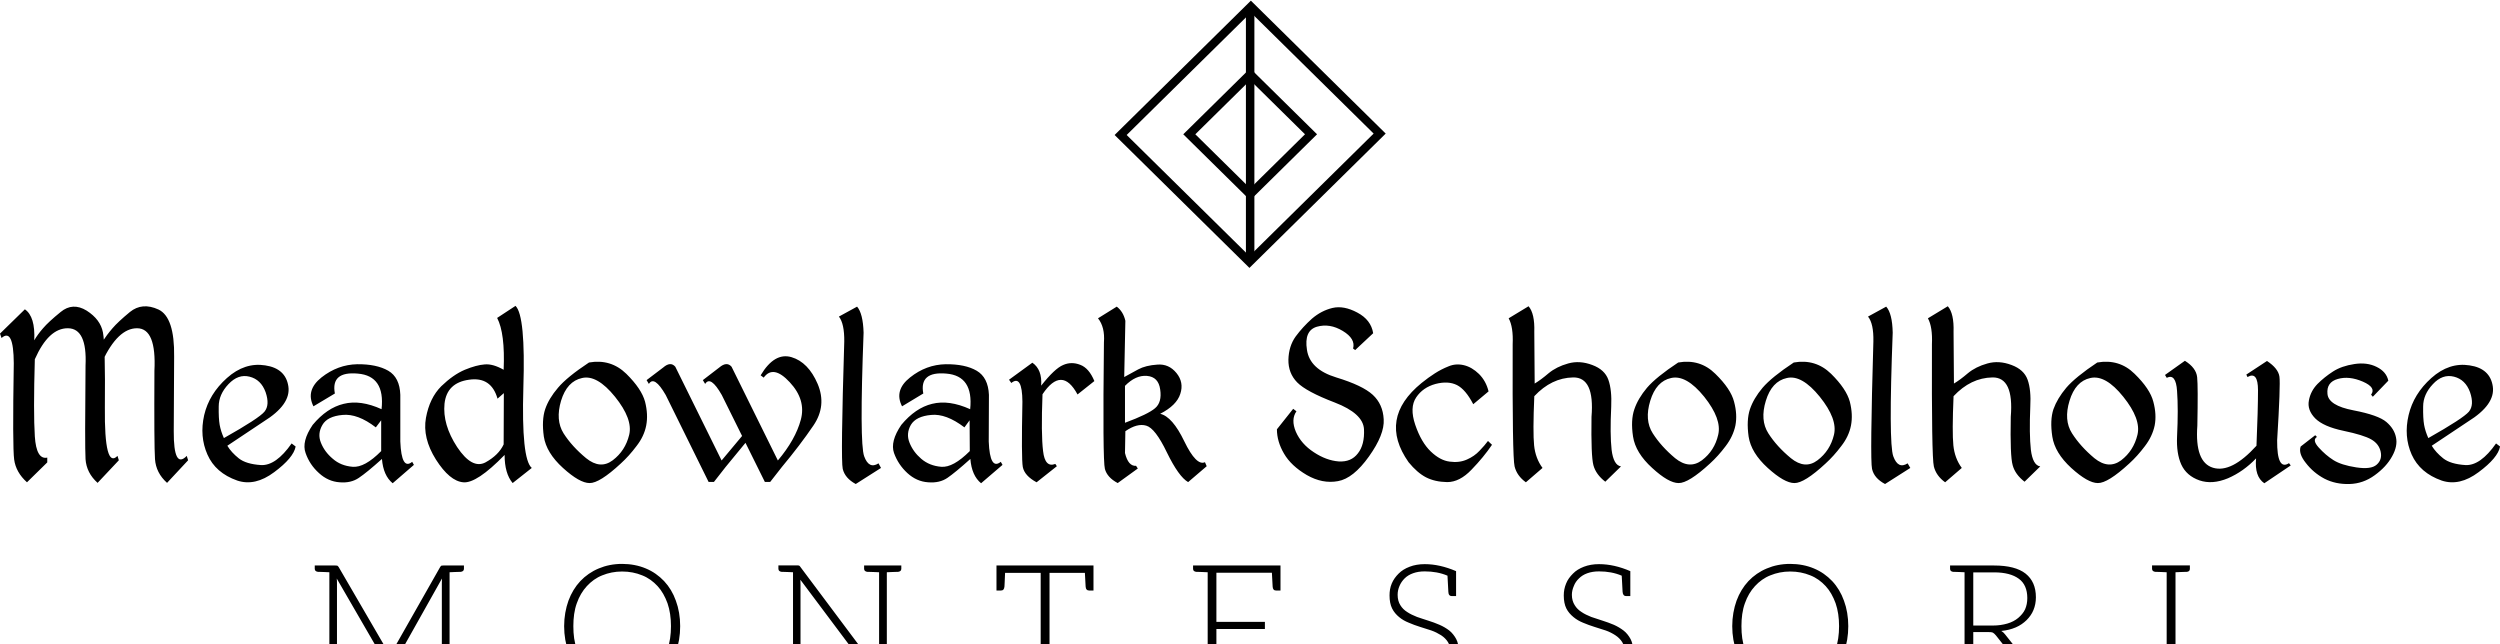 <svg data-v-423bf9ae="" xmlns="http://www.w3.org/2000/svg" viewBox="0 0 841.885 217" class="iconAboveSlogan"><!----><!----><!----><g data-v-423bf9ae="" id="69a8a31c-1c45-4c55-8fcd-fdbc21e4a17a" fill="black" transform="matrix(6.444,0,0,6.444,-1.869,80.511)"><path d="M5.60 5.42L5.63 6.41L5.63 6.41Q6.45 4.65 7.46 4.66L7.46 4.66L7.46 4.66Q8.47 4.67 8.36 6.88L8.36 6.88L8.36 6.88Q8.34 10.78 8.39 11.50L8.39 11.50L8.39 11.50Q8.44 12.22 9.02 12.74L9.02 12.74L10.12 11.56L10.05 11.33L10.05 11.33Q9.36 12.04 9.37 10.04L9.37 10.04L9.39 6.15L9.39 6.15Q9.42 4.08 8.57 3.68L8.57 3.68L8.57 3.68Q7.72 3.29 7.08 3.81L7.08 3.81L7.08 3.81Q6.45 4.33 6.17 4.66L6.17 4.66L6.17 4.66Q5.89 4.98 5.60 5.42L5.60 5.42ZM1.59 3.67L0.29 4.94L0.37 5.17L0.37 5.17Q1.00 4.62 1.01 6.49L1.01 6.49L1.01 6.49Q0.94 10.86 1.03 11.52L1.03 11.52L1.03 11.52Q1.12 12.19 1.70 12.71L1.70 12.71L2.76 11.67L2.76 11.42L2.76 11.42Q2.19 11.54 2.11 10.31L2.11 10.31L2.11 10.31Q2.03 9.07 2.11 6.28L2.11 6.28L2.11 6.28Q2.83 4.65 3.84 4.66L3.84 4.66L3.84 4.66Q4.85 4.67 4.76 6.61L4.76 6.61L4.76 6.61Q4.72 10.78 4.76 11.50L4.76 11.50L4.76 11.50Q4.81 12.22 5.39 12.74L5.39 12.74L6.50 11.56L6.43 11.33L6.43 11.33Q5.74 12.04 5.77 8.80L5.77 8.80L5.77 8.80Q5.80 5.56 5.67 4.88L5.67 4.88L5.67 4.88Q5.54 4.20 4.82 3.74L4.82 3.74L4.82 3.74Q4.09 3.29 3.46 3.81L3.46 3.81L3.46 3.81Q2.82 4.33 2.54 4.66L2.54 4.66L2.54 4.66Q2.26 4.98 2.08 5.29L2.08 5.29L2.08 5.29Q2.14 4.05 1.59 3.67L1.59 3.67ZM14.15 6.60L14.15 6.60L14.15 6.60Q13.08 6.43 12.15 7.26L12.15 7.26L12.15 7.26Q11.22 8.09 10.96 9.20L10.96 9.20L10.96 9.20Q10.71 10.31 11.13 11.26L11.13 11.26L11.13 11.26Q11.55 12.22 12.69 12.62L12.69 12.62L12.69 12.62Q13.62 12.93 14.62 12.18L14.62 12.18L14.62 12.18Q15.63 11.43 15.74 10.84L15.74 10.84L15.53 10.68L15.53 10.68Q14.71 11.85 13.93 11.81L13.93 11.81L13.93 11.81Q13.15 11.76 12.77 11.46L12.77 11.46L12.77 11.46Q12.38 11.15 12.17 10.80L12.17 10.80L14.06 9.54L14.06 9.54Q15.50 8.65 15.36 7.70L15.36 7.70L15.36 7.70Q15.22 6.76 14.15 6.60ZM11.72 8.75L11.72 8.75L11.72 8.75Q11.72 8.12 12.23 7.58L12.23 7.58L12.23 7.58Q12.74 7.04 13.33 7.19L13.33 7.19L13.33 7.19Q13.93 7.34 14.17 8.00L14.17 8.00L14.17 8.00Q14.40 8.67 14.11 9.02L14.11 9.02L14.11 9.02Q13.82 9.37 11.99 10.40L11.99 10.40L11.99 10.40Q11.83 10.04 11.77 9.71L11.77 9.71L11.77 9.71Q11.71 9.37 11.72 8.75ZM18.96 6.54L18.96 6.54L18.96 6.54Q17.94 6.56 17.09 7.23L17.09 7.23L17.09 7.23Q16.25 7.90 16.67 8.74L16.67 8.74L17.79 8.07L17.79 8.07Q17.57 6.90 18.99 7.03L18.99 7.03L18.99 7.03Q20.42 7.15 20.23 8.89L20.23 8.89L20.23 8.89Q19.13 8.39 18.25 8.61L18.25 8.61L18.25 8.61Q17.37 8.82 16.63 9.71L16.63 9.71L16.63 9.71Q16.04 10.58 16.26 11.18L16.26 11.18L16.26 11.18Q16.47 11.79 16.96 12.23L16.96 12.23L16.96 12.23Q17.44 12.67 18.04 12.71L18.04 12.71L18.04 12.71Q18.63 12.76 19.04 12.48L19.04 12.48L19.04 12.48Q19.46 12.20 20.25 11.49L20.25 11.49L20.25 11.49Q20.32 12.36 20.81 12.76L20.81 12.76L21.92 11.80L21.83 11.64L21.83 11.64Q21.27 12.10 21.21 10.58L21.21 10.58L21.21 8.14L21.21 8.14Q21.18 7.23 20.58 6.88L20.58 6.88L20.58 6.88Q19.97 6.53 18.96 6.54ZM19.93 9.84L19.93 9.84L20.21 9.47L20.21 11.08L20.21 11.08Q19.35 11.95 18.72 11.90L18.72 11.90L18.72 11.90Q18.10 11.85 17.68 11.48L17.68 11.48L17.68 11.48Q17.25 11.12 17.06 10.64L17.06 10.64L17.06 10.64Q16.87 10.17 17.14 9.71L17.14 9.71L17.14 9.71Q17.40 9.26 18.19 9.19L18.19 9.19L18.19 9.19Q18.98 9.11 19.93 9.84ZM27.23 3.49L27.23 3.49L26.27 4.12L26.27 4.12Q26.69 4.92 26.61 6.83L26.61 6.83L26.61 6.83Q26.05 6.51 25.62 6.55L25.62 6.55L25.62 6.55Q25.19 6.58 24.58 6.83L24.58 6.83L24.58 6.83Q23.97 7.09 23.35 7.69L23.35 7.69L23.35 7.69Q22.74 8.30 22.55 9.34L22.55 9.34L22.55 9.34Q22.36 10.39 23.07 11.52L23.07 11.52L23.07 11.52Q23.79 12.65 24.50 12.71L24.50 12.71L24.50 12.71Q25.20 12.78 26.66 11.28L26.66 11.28L26.66 11.28Q26.66 12.25 27.08 12.75L27.08 12.75L28.08 11.96L28.08 11.96Q27.53 11.50 27.64 7.76L27.64 7.76L27.64 7.76Q27.76 4.01 27.23 3.49ZM24.80 7.35L24.80 7.35L24.80 7.35Q25.96 7.18 26.29 8.34L26.29 8.34L26.62 8.05L26.61 10.73L26.61 10.73Q26.35 11.29 25.66 11.67L25.66 11.67L25.66 11.67Q24.96 12.04 24.18 10.87L24.18 10.87L24.18 10.87Q23.41 9.69 23.52 8.60L23.52 8.60L23.52 8.60Q23.64 7.51 24.80 7.35ZM31.07 6.45L31.07 6.45Q29.92 7.21 29.45 7.77L29.45 7.77L29.45 7.77Q28.97 8.33 28.78 8.89L28.78 8.89L28.78 8.89Q28.59 9.46 28.71 10.32L28.71 10.32L28.71 10.32Q28.84 11.17 29.71 11.96L29.71 11.96L29.71 11.96Q30.58 12.75 31.10 12.75L31.10 12.75L31.10 12.75Q31.62 12.76 32.73 11.73L32.73 11.73L32.73 11.73Q33.16 11.34 33.55 10.82L33.55 10.82L33.55 10.82Q33.95 10.31 34.06 9.74L34.06 9.74L34.06 9.74Q34.17 9.17 34.00 8.50L34.00 8.50L34.00 8.50Q33.82 7.83 33.02 7.04L33.02 7.04L33.02 7.04Q32.21 6.25 31.07 6.45L31.07 6.45ZM30.71 7.26L30.71 7.26L30.71 7.26Q31.49 7.08 32.43 8.24L32.43 8.24L32.43 8.24Q33.37 9.41 33.17 10.23L33.17 10.23L33.17 10.23Q32.97 11.06 32.31 11.56L32.31 11.56L32.31 11.56Q31.66 12.05 30.92 11.45L30.92 11.45L30.92 11.45Q30.18 10.84 29.74 10.15L29.74 10.15L29.74 10.15Q29.31 9.46 29.61 8.45L29.61 8.45L29.61 8.45Q29.92 7.43 30.71 7.26ZM39.41 10.45L39.17 10.17L38.00 11.57L35.58 6.67L35.58 6.67Q35.33 6.38 34.95 6.71L34.95 6.71L34.08 7.37L34.20 7.57L34.20 7.57Q34.48 7.11 35.08 8.15L35.08 8.15L37.32 12.69L37.60 12.69L38.21 11.91L39.41 10.45ZM40.04 7.12L40.04 7.12L40.20 7.24L40.20 7.24Q40.70 6.55 41.56 7.48L41.56 7.48L41.56 7.48Q42.42 8.40 42.14 9.44L42.14 9.44L42.14 9.44Q41.86 10.48 40.94 11.57L40.94 11.57L38.52 6.67L38.52 6.67Q38.27 6.38 37.88 6.71L37.88 6.71L37.02 7.37L37.14 7.57L37.14 7.57Q37.42 7.11 38.01 8.15L38.01 8.15L40.26 12.69L40.54 12.69L41.15 11.91L41.15 11.91Q42.10 10.77 42.80 9.74L42.80 9.74L42.80 9.74Q43.50 8.71 43.02 7.57L43.02 7.57L43.02 7.57Q42.53 6.43 41.65 6.17L41.65 6.17L41.65 6.17Q40.76 5.91 40.04 7.12ZM45.08 3.53L44.13 4.05L44.13 4.05Q44.42 4.42 44.41 5.35L44.41 5.35L44.41 5.35Q44.22 11.53 44.33 12.01L44.33 12.01L44.33 12.01Q44.45 12.50 45.01 12.80L45.01 12.80L46.33 11.96L46.20 11.72L46.20 11.72Q45.70 12.04 45.45 11.35L45.45 11.35L45.45 11.35Q45.20 10.66 45.42 4.89L45.42 4.89L45.42 4.89Q45.39 3.89 45.08 3.53L45.08 3.53ZM49.71 6.54L49.71 6.54L49.71 6.54Q48.69 6.56 47.85 7.23L47.85 7.23L47.85 7.23Q47.00 7.90 47.43 8.74L47.43 8.74L48.54 8.07L48.54 8.07Q48.32 6.90 49.75 7.03L49.75 7.03L49.75 7.03Q51.17 7.15 50.99 8.89L50.99 8.89L50.99 8.89Q49.88 8.39 49.00 8.61L49.00 8.61L49.00 8.61Q48.13 8.82 47.39 9.71L47.39 9.71L47.39 9.71Q46.80 10.58 47.01 11.18L47.01 11.18L47.01 11.18Q47.23 11.79 47.71 12.23L47.71 12.23L47.71 12.23Q48.19 12.67 48.79 12.71L48.79 12.71L48.79 12.71Q49.39 12.76 49.80 12.48L49.80 12.48L49.80 12.48Q50.21 12.20 51.00 11.49L51.00 11.49L51.00 11.49Q51.07 12.36 51.56 12.76L51.56 12.76L52.68 11.80L52.59 11.64L52.59 11.64Q52.02 12.10 51.96 10.58L51.96 10.58L51.97 8.14L51.97 8.14Q51.93 7.23 51.33 6.88L51.33 6.88L51.33 6.88Q50.73 6.53 49.71 6.54ZM50.69 9.84L50.69 9.84L50.96 9.47L50.97 11.08L50.97 11.08Q50.10 11.95 49.48 11.90L49.48 11.90L49.48 11.90Q48.86 11.85 48.43 11.48L48.43 11.48L48.43 11.48Q48.01 11.12 47.82 10.64L47.82 10.64L47.82 10.64Q47.63 10.17 47.89 9.71L47.89 9.71L47.89 9.71Q48.16 9.26 48.95 9.19L48.95 9.19L48.95 9.19Q49.73 9.11 50.69 9.84ZM54.24 6.46L53.02 7.35L53.14 7.52L53.14 7.52Q53.71 7.06 53.72 8.50L53.72 8.50L53.72 8.50Q53.66 11.46 53.74 11.91L53.74 11.91L53.74 11.91Q53.83 12.37 54.46 12.71L54.46 12.71L55.52 11.87L55.44 11.75L55.44 11.75Q54.90 11.96 54.80 11.08L54.80 11.08L54.80 11.08Q54.69 10.19 54.77 8.11L54.77 8.11L54.77 8.11Q55.78 6.60 56.60 8.12L56.60 8.12L57.48 7.42L57.48 7.42Q57.20 6.74 56.74 6.57L56.74 6.57L56.74 6.57Q56.28 6.39 55.85 6.58L55.85 6.58L55.85 6.58Q55.41 6.76 54.70 7.66L54.70 7.66L54.70 7.66Q54.76 6.82 54.24 6.46L54.24 6.46ZM58.65 3.53L57.67 4.14L57.67 4.14Q58.04 4.60 57.98 5.40L57.98 5.40L57.98 5.40Q57.91 11.56 58.03 12.01L58.03 12.01L58.03 12.01Q58.15 12.46 58.70 12.75L58.70 12.75L59.75 11.99L59.66 11.85L59.66 11.85Q59.25 11.88 59.08 11.18L59.08 11.18L59.10 10.04L59.10 10.04Q59.72 9.61 60.19 9.75L60.19 9.75L60.19 9.75Q60.66 9.88 61.27 11.15L61.27 11.15L61.27 11.15Q61.89 12.42 62.38 12.70L62.38 12.70L63.35 11.87L63.26 11.66L63.26 11.66Q62.81 11.87 62.18 10.57L62.18 10.57L62.18 10.57Q61.56 9.28 60.92 9.13L60.92 9.13L60.92 9.13Q61.78 8.69 61.97 8.09L61.97 8.09L61.97 8.09Q62.17 7.49 61.77 7.00L61.77 7.00L61.77 7.00Q61.37 6.51 60.77 6.56L60.77 6.56L60.77 6.56Q60.16 6.60 59.77 6.81L59.77 6.81L59.77 6.81Q59.38 7.03 59.04 7.21L59.04 7.21L59.10 4.27L59.10 4.27Q58.99 3.79 58.65 3.53L58.65 3.53ZM59.08 9.60L59.08 7.67L59.08 7.67Q59.64 7.10 60.23 7.15L60.23 7.15L60.23 7.15Q60.83 7.20 60.92 7.86L60.92 7.86L60.92 7.86Q61.02 8.53 60.65 8.84L60.65 8.84L60.65 8.84Q60.29 9.15 59.08 9.60L59.08 9.60ZM69.92 3.60L69.92 3.60L69.92 3.60Q69.34 3.74 68.85 4.16L68.85 4.16L68.85 4.16Q68.37 4.59 68.00 5.09L68.00 5.09L68.00 5.09Q67.64 5.59 67.62 6.30L67.62 6.30L67.62 6.30Q67.61 7.01 68.08 7.49L68.08 7.49L68.08 7.49Q68.55 7.97 70.04 8.54L70.04 8.54L70.04 8.54Q71.52 9.11 71.57 9.93L71.57 9.93L71.57 9.93Q71.61 10.75 71.25 11.20L71.25 11.20L71.25 11.20Q70.90 11.66 70.25 11.62L70.25 11.62L70.25 11.62Q69.60 11.57 68.95 11.14L68.95 11.14L68.95 11.14Q68.29 10.71 68.01 10.07L68.01 10.07L68.01 10.07Q67.74 9.43 68.04 9.00L68.04 9.00L67.87 8.87L67.02 9.94L67.02 9.94Q67.02 10.58 67.39 11.21L67.39 11.21L67.39 11.21Q67.76 11.85 68.58 12.33L68.58 12.33L68.58 12.33Q69.40 12.80 70.21 12.65L70.21 12.65L70.21 12.65Q71.01 12.51 71.83 11.36L71.83 11.36L71.83 11.36Q72.65 10.21 72.60 9.42L72.60 9.42L72.60 9.42Q72.56 8.63 72.03 8.14L72.03 8.14L72.03 8.14Q71.50 7.65 70.12 7.23L70.12 7.23L70.12 7.23Q68.74 6.81 68.59 5.79L68.59 5.79L68.59 5.79Q68.43 4.78 69.11 4.58L69.11 4.58L69.11 4.58Q69.78 4.39 70.46 4.80L70.46 4.80L70.46 4.80Q71.14 5.21 71.00 5.72L71.00 5.72L71.11 5.80L72.05 4.92L72.05 4.92Q71.94 4.22 71.22 3.84L71.22 3.84L71.22 3.84Q70.51 3.46 69.92 3.60ZM75.99 6.65L75.99 6.65L75.99 6.65Q75.61 6.80 75.27 7.02L75.27 7.02L75.27 7.02Q74.94 7.23 74.58 7.52L74.58 7.52L74.58 7.52Q72.30 9.38 73.90 11.66L73.90 11.66L73.90 11.66Q74.35 12.21 74.81 12.45L74.81 12.45L74.81 12.45Q75.28 12.69 75.92 12.70L75.92 12.70L75.92 12.70Q76.57 12.70 77.19 12.05L77.19 12.05L77.19 12.05Q77.82 11.40 78.26 10.75L78.26 10.75L78.05 10.55L78.05 10.55Q77.88 10.78 77.61 11.06L77.61 11.06L77.61 11.06Q77.34 11.35 76.95 11.52L76.95 11.52L76.95 11.52Q76.55 11.70 76.05 11.63L76.05 11.63L76.05 11.63Q75.55 11.57 75.06 11.10L75.06 11.10L75.06 11.10Q74.56 10.62 74.25 9.71L74.25 9.71L74.25 9.71Q73.94 8.80 74.30 8.27L74.30 8.27L74.30 8.27Q74.65 7.75 75.31 7.57L75.31 7.57L75.31 7.57Q75.97 7.40 76.43 7.63L76.43 7.63L76.43 7.63Q76.88 7.86 77.28 8.63L77.28 8.63L78.08 7.96L78.08 7.96Q77.95 7.42 77.58 7.05L77.58 7.05L77.58 7.05Q77.21 6.69 76.79 6.59L76.79 6.59L76.79 6.59Q76.37 6.49 75.99 6.65ZM80.17 3.51L79.13 4.14L79.13 4.14Q79.38 4.59 79.34 5.50L79.34 5.50L79.34 5.50Q79.32 11.40 79.44 11.88L79.44 11.88L79.44 11.88Q79.56 12.37 80.03 12.71L80.03 12.71L80.90 11.96L80.90 11.96Q80.53 11.46 80.46 10.78L80.46 10.78L80.46 10.78Q80.39 10.10 80.47 8.21L80.47 8.21L80.47 8.21Q81.37 7.25 82.50 7.23L82.50 7.23L82.50 7.23Q83.63 7.21 83.46 9.29L83.46 9.29L83.46 9.29Q83.43 11.34 83.56 11.82L83.56 11.82L83.56 11.82Q83.69 12.30 84.18 12.68L84.18 12.68L85.00 11.88L85.00 11.88Q84.61 11.82 84.51 11.01L84.51 11.01L84.51 11.01Q84.42 10.20 84.49 8.76L84.49 8.76L84.49 8.76Q84.53 7.88 84.34 7.35L84.34 7.35L84.34 7.35Q84.15 6.82 83.50 6.58L83.50 6.58L83.50 6.58Q82.84 6.33 82.24 6.50L82.24 6.50L82.24 6.50Q81.63 6.67 81.22 7.01L81.22 7.01L81.22 7.01Q80.81 7.36 80.49 7.55L80.49 7.55L80.47 4.85L80.47 4.85Q80.50 3.89 80.17 3.51L80.17 3.51ZM87.99 6.45L87.99 6.45Q86.84 7.21 86.36 7.77L86.36 7.77L86.36 7.77Q85.89 8.33 85.70 8.89L85.70 8.89L85.70 8.89Q85.50 9.46 85.63 10.32L85.63 10.32L85.63 10.32Q85.76 11.17 86.63 11.96L86.63 11.96L86.63 11.96Q87.49 12.75 88.01 12.75L88.01 12.75L88.01 12.75Q88.53 12.76 89.65 11.73L89.65 11.73L89.65 11.73Q90.08 11.34 90.47 10.82L90.47 10.82L90.47 10.82Q90.86 10.31 90.98 9.74L90.98 9.74L90.98 9.74Q91.09 9.17 90.91 8.50L90.91 8.50L90.91 8.50Q90.74 7.83 89.93 7.04L89.93 7.04L89.93 7.04Q89.13 6.25 87.99 6.45L87.99 6.45ZM87.62 7.26L87.62 7.26L87.62 7.26Q88.41 7.08 89.35 8.24L89.35 8.24L89.35 8.24Q90.28 9.41 90.08 10.23L90.08 10.23L90.08 10.23Q89.89 11.06 89.23 11.56L89.23 11.56L89.23 11.56Q88.57 12.05 87.83 11.45L87.83 11.45L87.83 11.45Q87.10 10.84 86.66 10.15L86.66 10.15L86.66 10.15Q86.22 9.46 86.53 8.45L86.53 8.45L86.53 8.45Q86.84 7.43 87.62 7.26ZM94.03 6.45L94.03 6.45Q92.88 7.21 92.40 7.77L92.40 7.77L92.40 7.77Q91.93 8.33 91.74 8.89L91.74 8.89L91.74 8.89Q91.55 9.46 91.67 10.32L91.67 10.32L91.67 10.32Q91.80 11.17 92.67 11.96L92.67 11.96L92.67 11.96Q93.54 12.75 94.06 12.75L94.06 12.75L94.06 12.75Q94.58 12.76 95.69 11.73L95.69 11.73L95.69 11.73Q96.12 11.34 96.51 10.82L96.51 10.82L96.51 10.82Q96.91 10.31 97.02 9.74L97.02 9.74L97.02 9.74Q97.13 9.17 96.96 8.50L96.96 8.50L96.96 8.50Q96.78 7.83 95.98 7.04L95.98 7.04L95.98 7.04Q95.17 6.25 94.03 6.45L94.03 6.45ZM93.67 7.26L93.67 7.26L93.67 7.26Q94.45 7.08 95.39 8.24L95.39 8.24L95.39 8.24Q96.33 9.41 96.13 10.23L96.13 10.23L96.13 10.23Q95.93 11.06 95.27 11.56L95.27 11.56L95.27 11.56Q94.62 12.05 93.88 11.45L93.88 11.45L93.88 11.45Q93.14 10.84 92.70 10.15L92.70 10.15L92.70 10.15Q92.26 9.46 92.57 8.45L92.57 8.45L92.57 8.45Q92.88 7.43 93.67 7.26ZM98.86 3.53L97.91 4.05L97.91 4.05Q98.21 4.42 98.19 5.35L98.19 5.35L98.19 5.35Q98.01 11.53 98.12 12.01L98.12 12.01L98.12 12.01Q98.23 12.50 98.80 12.80L98.80 12.80L100.12 11.96L99.98 11.72L99.98 11.72Q99.48 12.04 99.23 11.35L99.23 11.35L99.23 11.35Q98.98 10.66 99.20 4.89L99.20 4.89L99.20 4.89Q99.18 3.89 98.86 3.53L98.86 3.53ZM102.08 3.51L101.04 4.14L101.04 4.14Q101.29 4.59 101.25 5.50L101.25 5.50L101.25 5.50Q101.23 11.40 101.35 11.88L101.35 11.88L101.35 11.88Q101.47 12.37 101.94 12.71L101.94 12.71L102.81 11.96L102.81 11.96Q102.44 11.46 102.37 10.78L102.37 10.78L102.37 10.78Q102.30 10.10 102.38 8.21L102.38 8.21L102.38 8.21Q103.28 7.25 104.41 7.23L104.41 7.23L104.41 7.23Q105.54 7.21 105.37 9.29L105.37 9.29L105.37 9.29Q105.33 11.34 105.47 11.82L105.47 11.82L105.47 11.82Q105.60 12.30 106.09 12.68L106.09 12.68L106.91 11.88L106.91 11.88Q106.52 11.82 106.42 11.01L106.42 11.01L106.42 11.01Q106.33 10.20 106.39 8.76L106.39 8.76L106.39 8.76Q106.44 7.88 106.25 7.35L106.25 7.35L106.25 7.35Q106.06 6.82 105.41 6.58L105.41 6.58L105.41 6.58Q104.75 6.33 104.15 6.50L104.15 6.50L104.15 6.50Q103.54 6.67 103.13 7.01L103.13 7.01L103.13 7.01Q102.72 7.36 102.40 7.55L102.40 7.55L102.38 4.85L102.38 4.85Q102.41 3.89 102.08 3.51L102.08 3.51ZM109.89 6.45L109.89 6.45Q108.75 7.21 108.27 7.77L108.27 7.77L108.27 7.77Q107.80 8.33 107.60 8.89L107.60 8.89L107.60 8.89Q107.41 9.46 107.54 10.32L107.54 10.32L107.54 10.32Q107.67 11.17 108.53 11.96L108.53 11.96L108.53 11.96Q109.40 12.75 109.92 12.75L109.92 12.75L109.92 12.75Q110.44 12.76 111.56 11.73L111.56 11.73L111.56 11.73Q111.99 11.34 112.38 10.82L112.38 10.82L112.38 10.82Q112.77 10.31 112.89 9.74L112.89 9.74L112.89 9.74Q113.00 9.17 112.82 8.50L112.82 8.50L112.82 8.50Q112.65 7.83 111.84 7.04L111.84 7.04L111.84 7.04Q111.04 6.25 109.89 6.45L109.89 6.45ZM109.53 7.26L109.53 7.26L109.53 7.26Q110.32 7.08 111.25 8.24L111.25 8.24L111.25 8.24Q112.19 9.41 111.99 10.23L111.99 10.23L111.99 10.23Q111.79 11.06 111.14 11.56L111.14 11.56L111.14 11.56Q110.48 12.05 109.74 11.45L109.74 11.45L109.74 11.45Q109.01 10.84 108.57 10.15L108.57 10.15L108.57 10.15Q108.13 9.46 108.44 8.45L108.44 8.45L108.44 8.45Q108.75 7.43 109.53 7.26ZM118.62 12.76L120.00 11.83L119.91 11.71L119.91 11.71Q119.28 12.12 119.29 10.52L119.29 10.52L119.29 10.52Q119.47 7.62 119.41 7.19L119.41 7.19L119.41 7.19Q119.35 6.76 118.76 6.37L118.76 6.37L117.68 7.08L117.74 7.21L117.74 7.21Q118.29 6.89 118.29 7.90L118.29 7.90L118.29 7.90Q118.29 8.91 118.21 10.80L118.21 10.80L118.21 10.80Q116.90 12.24 115.94 11.95L115.94 11.95L115.94 11.95Q114.98 11.66 115.12 9.75L115.12 9.75L115.12 9.75Q115.16 7.70 115.11 7.22L115.11 7.22L115.11 7.22Q115.06 6.73 114.47 6.36L114.47 6.36L113.43 7.10L113.52 7.25L113.52 7.25Q114.00 7.01 114.06 7.94L114.06 7.94L114.06 7.94Q114.13 8.88 114.06 10.32L114.06 10.32L114.06 10.32Q114.02 11.20 114.28 11.78L114.28 11.78L114.28 11.78Q114.55 12.37 115.23 12.61L115.23 12.61L115.23 12.61Q115.90 12.84 116.72 12.50L116.72 12.50L116.72 12.50Q117.53 12.15 118.19 11.46L118.19 11.46L118.19 11.46Q118.10 12.41 118.62 12.76L118.62 12.76ZM123.33 6.53L123.33 6.53L123.33 6.53Q122.66 6.63 122.21 6.92L122.21 6.92L122.21 6.92Q121.76 7.21 121.40 7.57L121.40 7.57L121.40 7.57Q121.04 7.94 120.95 8.43L120.95 8.43L120.95 8.43Q120.85 8.93 121.28 9.37L121.28 9.37L121.28 9.37Q121.71 9.80 122.76 10.02L122.76 10.02L122.76 10.02Q123.81 10.24 124.21 10.47L124.21 10.47L124.21 10.47Q124.61 10.70 124.70 11.11L124.70 11.11L124.70 11.11Q124.79 11.53 124.49 11.79L124.49 11.79L124.49 11.79Q124.20 12.05 123.42 11.93L123.42 11.93L123.42 11.93Q122.64 11.81 122.23 11.55L122.23 11.55L122.23 11.55Q121.82 11.29 121.46 10.89L121.46 10.89L121.46 10.89Q121.11 10.50 121.37 10.34L121.37 10.34L121.28 10.25L120.52 10.84L120.52 10.84Q120.39 11.20 120.79 11.70L120.79 11.70L120.79 11.70Q121.18 12.21 121.76 12.52L121.76 12.52L121.76 12.52Q122.34 12.82 123.07 12.80L123.07 12.80L123.07 12.80Q123.79 12.78 124.39 12.34L124.39 12.34L124.39 12.34Q125.00 11.90 125.30 11.35L125.30 11.35L125.30 11.35Q125.60 10.81 125.50 10.36L125.50 10.36L125.50 10.36Q125.41 9.91 125.00 9.56L125.00 9.56L125.00 9.56Q124.58 9.20 123.28 8.95L123.28 8.95L123.28 8.95Q121.97 8.70 121.92 8.09L121.92 8.09L121.92 8.09Q121.86 7.48 122.46 7.31L122.46 7.31L122.46 7.31Q123.05 7.14 123.77 7.45L123.77 7.45L123.77 7.45Q124.48 7.76 124.20 8.13L124.20 8.13L124.29 8.24L125.10 7.40L125.10 7.40Q125.00 6.93 124.49 6.68L124.49 6.68L124.49 6.68Q123.99 6.43 123.33 6.53ZM129.35 6.60L129.35 6.60L129.35 6.60Q128.28 6.43 127.35 7.26L127.35 7.26L127.35 7.26Q126.42 8.09 126.16 9.20L126.16 9.20L126.16 9.20Q125.90 10.31 126.32 11.26L126.32 11.26L126.32 11.26Q126.75 12.22 127.89 12.62L127.89 12.62L127.89 12.62Q128.82 12.93 129.82 12.18L129.82 12.18L129.82 12.18Q130.83 11.43 130.94 10.84L130.94 10.84L130.73 10.68L130.73 10.68Q129.91 11.85 129.13 11.81L129.13 11.81L129.13 11.81Q128.35 11.76 127.97 11.46L127.97 11.46L127.97 11.46Q127.58 11.15 127.37 10.80L127.37 10.80L129.26 9.54L129.26 9.54Q130.70 8.65 130.56 7.70L130.56 7.70L130.56 7.70Q130.42 6.76 129.35 6.60ZM126.92 8.75L126.92 8.75L126.92 8.75Q126.92 8.12 127.43 7.58L127.43 7.58L127.43 7.58Q127.93 7.04 128.53 7.19L128.53 7.19L128.53 7.19Q129.13 7.34 129.37 8.00L129.37 8.00L129.37 8.00Q129.60 8.67 129.31 9.02L129.31 9.02L129.31 9.02Q129.01 9.37 127.19 10.40L127.19 10.40L127.19 10.40Q127.03 10.04 126.97 9.71L126.97 9.71L126.97 9.71Q126.91 9.37 126.92 8.75Z"></path></g><!----><g data-v-423bf9ae="" id="9a798845-4112-497d-8002-93291f085f8c" transform="matrix(2.852,0,0,2.852,375.362,-0.411)" stroke="none" fill="black"><path d="M16 23.787L8.102 16 16 8.213 23.898 16 16 23.787zM9.525 16L16 22.383 22.475 16 16 9.617 9.525 16z"></path><path d="M15.915 31.778L-.005 16.084 16.085.222l15.92 15.694-16.09 15.862zM1.419 16.084l14.496 14.29 14.666-14.458-14.496-14.29L1.419 16.084z"></path><path d="M15.5.924h1v30.152h-1z"></path></g><!----><g data-v-423bf9ae="" id="eb0d23f7-7948-4701-9a69-cb2b777122f0" fill="black" transform="matrix(4.135,0,0,4.135,103.099,174.224)"><path d="M12.57 4.44C12.75 4.42 12.85 4.34 12.85 4.19L12.85 3.92L11.68 3.92L11.17 3.92C11.10 3.92 11.06 3.92 11.02 3.93C10.98 3.95 10.95 3.99 10.91 4.05L7.01 10.92C6.97 10.99 6.94 11.06 6.92 11.13C6.89 11.20 6.86 11.28 6.83 11.35C6.78 11.20 6.72 11.06 6.65 10.93L2.65 4.05C2.60 3.99 2.58 3.95 2.53 3.93C2.49 3.92 2.45 3.92 2.38 3.92L1.89 3.92L0.70 3.92L0.70 4.19C0.70 4.34 0.80 4.42 0.98 4.44L1.12 4.44C1.19 4.44 1.29 4.45 1.43 4.45C1.57 4.45 1.72 4.47 1.89 4.47L1.89 13.26C1.72 13.26 1.57 13.27 1.43 13.27C1.29 13.27 1.19 13.29 1.12 13.29L0.98 13.29C0.80 13.30 0.70 13.38 0.70 13.54L0.70 13.82L1.89 13.82L2.51 13.82L3.72 13.82L3.72 13.54C3.72 13.38 3.63 13.30 3.44 13.29L3.30 13.29C3.23 13.29 3.12 13.27 2.98 13.27C2.84 13.27 2.67 13.26 2.51 13.26L2.51 5.38C2.51 5.25 2.51 5.12 2.49 4.98L6.50 11.91C6.57 12.04 6.66 12.10 6.78 12.10L6.89 12.10C7.01 12.10 7.10 12.04 7.17 11.91L11.06 4.98C11.05 5.12 11.05 5.25 11.05 5.38L11.05 13.26C10.88 13.26 10.71 13.27 10.57 13.27C10.43 13.27 10.32 13.29 10.25 13.29L10.11 13.29C9.93 13.30 9.83 13.38 9.83 13.54L9.83 13.82L11.05 13.82L11.68 13.82L12.85 13.82L12.85 13.54C12.85 13.38 12.75 13.30 12.57 13.29L12.45 13.29C12.38 13.29 12.26 13.27 12.12 13.27C11.98 13.27 11.84 13.26 11.68 13.26L11.68 4.47C11.84 4.47 11.98 4.45 12.12 4.45C12.26 4.45 12.38 4.44 12.45 4.44ZM30.46 8.86C30.46 8.11 30.34 7.41 30.11 6.79C29.89 6.17 29.57 5.64 29.15 5.19C28.73 4.75 28.24 4.40 27.66 4.16C27.09 3.92 26.43 3.79 25.73 3.79C25.03 3.79 24.40 3.92 23.83 4.16C23.25 4.40 22.75 4.75 22.33 5.19C21.91 5.64 21.59 6.17 21.36 6.79C21.14 7.41 21.01 8.11 21.01 8.86C21.01 9.63 21.14 10.33 21.36 10.95C21.59 11.56 21.91 12.10 22.33 12.54C22.75 12.99 23.25 13.33 23.83 13.57C24.40 13.80 25.03 13.93 25.73 13.93C26.43 13.93 27.09 13.80 27.66 13.57C28.24 13.33 28.73 12.99 29.15 12.54C29.57 12.10 29.89 11.56 30.11 10.95C30.34 10.33 30.46 9.63 30.46 8.86ZM29.71 8.86C29.71 9.56 29.62 10.18 29.43 10.72C29.23 11.27 28.97 11.75 28.62 12.12C28.27 12.50 27.85 12.81 27.36 13.01C26.87 13.20 26.33 13.30 25.73 13.30C25.14 13.30 24.61 13.20 24.12 13.01C23.63 12.81 23.21 12.50 22.86 12.12C22.51 11.75 22.23 11.27 22.04 10.72C21.84 10.18 21.76 9.56 21.76 8.86C21.76 8.18 21.84 7.55 22.04 7.00C22.23 6.45 22.51 5.98 22.86 5.60C23.21 5.22 23.63 4.91 24.12 4.72C24.61 4.52 25.14 4.41 25.73 4.41C26.33 4.41 26.87 4.52 27.36 4.72C27.85 4.91 28.27 5.22 28.62 5.60C28.97 5.98 29.23 6.45 29.43 7.00C29.62 7.55 29.71 8.18 29.71 8.86ZM47.29 3.92L46.66 3.92L45.44 3.92L45.44 4.19C45.44 4.34 45.54 4.42 45.72 4.44L45.86 4.44C45.93 4.44 46.05 4.45 46.19 4.45C46.33 4.45 46.49 4.47 46.66 4.47L46.66 12.22C46.66 12.35 46.66 12.49 46.68 12.63L40.26 4.05C40.22 3.99 40.19 3.95 40.15 3.93C40.11 3.92 40.07 3.91 40.00 3.91L39.65 3.91L38.46 3.91L38.46 4.19C38.46 4.34 38.56 4.42 38.74 4.44L38.88 4.44C38.95 4.44 39.05 4.45 39.19 4.45C39.33 4.45 39.48 4.47 39.65 4.47L39.65 13.26C39.48 13.26 39.33 13.27 39.19 13.27C39.05 13.27 38.95 13.29 38.88 13.29L38.74 13.29C38.56 13.30 38.46 13.38 38.46 13.54L38.46 13.82L39.65 13.82L40.26 13.82L41.48 13.82L41.48 13.54C41.48 13.38 41.38 13.30 41.20 13.29L41.06 13.29C40.99 13.29 40.87 13.27 40.73 13.27C40.59 13.27 40.43 13.26 40.26 13.26L40.26 5.49C40.26 5.36 40.26 5.22 40.25 5.08L46.69 13.68C46.76 13.78 46.83 13.82 46.94 13.82L47.29 13.82L47.29 4.47C47.46 4.47 47.60 4.45 47.74 4.45C47.88 4.45 47.99 4.44 48.06 4.44L48.19 4.44C48.37 4.42 48.47 4.34 48.47 4.19L48.47 3.92ZM64.02 3.92L63.83 3.92L56.53 3.92L56.32 3.92L56.22 3.92L56.22 5.96L56.57 5.96C56.77 5.96 56.85 5.85 56.87 5.63C56.87 5.53 56.90 5.17 56.92 4.52L59.82 4.52L59.82 13.26C59.65 13.26 59.51 13.27 59.37 13.27C59.23 13.27 59.12 13.29 59.05 13.29L58.93 13.29C58.74 13.30 58.65 13.38 58.65 13.54L58.65 13.82L59.82 13.82L60.54 13.82L61.73 13.82L61.73 13.54C61.73 13.38 61.63 13.30 61.45 13.29L61.31 13.29C61.24 13.29 61.14 13.27 61.00 13.27C60.86 13.27 60.70 13.26 60.54 13.26L60.54 4.52L63.42 4.52C63.46 5.24 63.48 5.60 63.48 5.63C63.49 5.85 63.59 5.96 63.78 5.96L64.12 5.96L64.12 3.92ZM73.42 3.92L72.23 3.92L72.23 4.19C72.23 4.34 72.32 4.42 72.51 4.44L72.65 4.44C72.72 4.44 72.81 4.45 72.95 4.45C73.09 4.45 73.25 4.47 73.42 4.47L73.42 13.26C73.25 13.26 73.09 13.27 72.95 13.27C72.81 13.27 72.72 13.29 72.65 13.29L72.51 13.29C72.32 13.30 72.24 13.38 72.24 13.54L72.24 13.82L73.42 13.82L79.35 13.82L79.35 13.22L79.35 11.76L79.00 11.76C78.81 11.76 78.72 11.89 78.71 12.11C78.71 12.14 78.69 12.19 78.69 12.29C78.69 12.39 78.69 12.53 78.68 12.74C78.67 12.95 78.65 13.09 78.65 13.22L74.13 13.22L74.13 9.09L78.08 9.09L78.08 8.51L74.13 8.51L74.13 4.51L78.65 4.51C78.68 5.12 78.71 5.50 78.71 5.63C78.72 5.85 78.81 5.96 79.00 5.96L79.35 5.96L79.35 4.51L79.35 3.92ZM93.66 9.91C93.52 9.65 93.32 9.39 93.09 9.21C92.85 9.03 92.60 8.88 92.30 8.75C92.01 8.62 91.69 8.51 91.38 8.41C91.07 8.32 90.76 8.20 90.47 8.11C90.17 7.99 89.91 7.87 89.67 7.71C89.43 7.56 89.25 7.38 89.11 7.15C88.97 6.93 88.89 6.65 88.89 6.31C88.89 6.06 88.94 5.82 89.04 5.59C89.14 5.35 89.28 5.15 89.46 4.97C89.64 4.79 89.87 4.65 90.15 4.55C90.43 4.45 90.73 4.40 91.10 4.40C91.77 4.40 92.39 4.51 92.95 4.75C92.99 5.54 93.02 5.99 93.02 6.06C93.03 6.29 93.11 6.41 93.31 6.41L93.65 6.41L93.65 4.38C92.76 4.00 91.92 3.81 91.10 3.81C90.64 3.81 90.23 3.88 89.87 4.02C89.50 4.16 89.21 4.34 88.97 4.58C88.73 4.82 88.54 5.08 88.41 5.39C88.28 5.70 88.23 6.02 88.23 6.36C88.23 6.78 88.30 7.14 88.44 7.42C88.58 7.70 88.77 7.92 89.01 8.12C89.25 8.32 89.50 8.46 89.80 8.58C90.09 8.71 90.41 8.82 90.72 8.92C91.03 9.02 91.32 9.11 91.63 9.21C91.92 9.31 92.19 9.45 92.43 9.60C92.67 9.76 92.85 9.94 92.99 10.16C93.13 10.39 93.20 10.68 93.20 11.03C93.20 11.35 93.14 11.66 93.03 11.94C92.92 12.22 92.76 12.46 92.55 12.67C92.34 12.88 92.08 13.05 91.77 13.16C91.46 13.29 91.11 13.33 90.72 13.33C89.94 13.33 89.28 13.20 88.75 12.95C88.73 12.75 88.73 12.54 88.72 12.32C88.70 12.10 88.70 11.91 88.69 11.76C88.68 11.61 88.68 11.52 88.68 11.51C88.66 11.28 88.56 11.17 88.37 11.17L88.03 11.17L88.03 13.02L88.03 13.20L88.03 13.38C88.89 13.75 89.77 13.93 90.69 13.93C91.20 13.93 91.64 13.85 92.04 13.69C92.43 13.54 92.76 13.31 93.03 13.05C93.30 12.78 93.52 12.46 93.66 12.10C93.80 11.73 93.87 11.34 93.87 10.92C93.87 10.51 93.80 10.18 93.66 9.91ZM107.86 9.91C107.72 9.65 107.52 9.39 107.28 9.21C107.04 9.03 106.79 8.88 106.50 8.75C106.20 8.62 105.88 8.51 105.57 8.41C105.27 8.32 104.96 8.20 104.66 8.11C104.37 7.99 104.10 7.87 103.87 7.71C103.63 7.56 103.45 7.38 103.31 7.15C103.17 6.93 103.08 6.65 103.08 6.31C103.08 6.06 103.14 5.82 103.24 5.59C103.33 5.35 103.47 5.15 103.66 4.97C103.84 4.79 104.06 4.65 104.34 4.55C104.62 4.45 104.93 4.40 105.29 4.40C105.97 4.40 106.58 4.51 107.14 4.75C107.18 5.54 107.21 5.99 107.21 6.06C107.23 6.29 107.31 6.41 107.51 6.41L107.84 6.41L107.84 4.38C106.96 4.00 106.12 3.81 105.29 3.81C104.83 3.81 104.43 3.88 104.06 4.02C103.70 4.16 103.40 4.34 103.17 4.58C102.93 4.82 102.73 5.08 102.61 5.39C102.48 5.70 102.42 6.02 102.42 6.36C102.42 6.78 102.49 7.14 102.63 7.42C102.77 7.70 102.97 7.92 103.21 8.12C103.45 8.32 103.70 8.46 103.99 8.58C104.29 8.71 104.61 8.82 104.92 8.92C105.22 9.02 105.52 9.11 105.83 9.21C106.12 9.31 106.39 9.45 106.62 9.60C106.86 9.76 107.04 9.94 107.18 10.16C107.32 10.39 107.39 10.68 107.39 11.03C107.39 11.35 107.34 11.66 107.23 11.94C107.11 12.22 106.96 12.46 106.75 12.67C106.54 12.88 106.27 13.05 105.97 13.16C105.66 13.29 105.31 13.33 104.92 13.33C104.13 13.33 103.47 13.20 102.94 12.95C102.93 12.75 102.93 12.54 102.91 12.32C102.90 12.10 102.90 11.91 102.89 11.76C102.87 11.61 102.87 11.52 102.87 11.51C102.86 11.28 102.76 11.17 102.56 11.17L102.23 11.17L102.23 13.02L102.23 13.20L102.23 13.38C103.08 13.75 103.96 13.93 104.89 13.93C105.39 13.93 105.84 13.85 106.23 13.69C106.62 13.54 106.96 13.31 107.23 13.05C107.49 12.78 107.72 12.46 107.86 12.10C108.00 11.73 108.07 11.34 108.07 10.92C108.07 10.51 108.00 10.18 107.86 9.91ZM125.59 8.86C125.59 8.11 125.47 7.41 125.24 6.79C125.02 6.17 124.70 5.64 124.28 5.19C123.86 4.75 123.37 4.40 122.79 4.16C122.22 3.92 121.56 3.79 120.86 3.79C120.16 3.79 119.53 3.92 118.96 4.16C118.38 4.40 117.88 4.75 117.46 5.19C117.04 5.64 116.72 6.17 116.49 6.79C116.27 7.41 116.14 8.11 116.14 8.86C116.14 9.63 116.27 10.33 116.49 10.95C116.72 11.56 117.04 12.10 117.46 12.54C117.88 12.99 118.38 13.33 118.96 13.57C119.53 13.80 120.16 13.93 120.86 13.93C121.56 13.93 122.22 13.80 122.79 13.57C123.37 13.33 123.86 12.99 124.28 12.54C124.70 12.10 125.02 11.56 125.24 10.95C125.47 10.33 125.59 9.63 125.59 8.86ZM124.84 8.86C124.84 9.56 124.75 10.18 124.56 10.72C124.36 11.27 124.10 11.75 123.75 12.12C123.40 12.50 122.98 12.81 122.49 13.01C122.00 13.20 121.46 13.30 120.86 13.30C120.27 13.30 119.74 13.20 119.25 13.01C118.76 12.81 118.34 12.50 117.99 12.12C117.64 11.75 117.36 11.27 117.17 10.72C116.97 10.18 116.89 9.56 116.89 8.86C116.89 8.18 116.97 7.55 117.17 7.00C117.36 6.45 117.64 5.98 117.99 5.60C118.34 5.22 118.76 4.91 119.25 4.72C119.74 4.52 120.27 4.41 120.86 4.41C121.46 4.41 122.00 4.52 122.49 4.72C122.98 4.91 123.40 5.22 123.75 5.60C124.10 5.98 124.36 6.45 124.56 7.00C124.75 7.55 124.84 8.18 124.84 8.86ZM141.86 13.29L141.76 13.29L141.58 13.29C141.50 13.29 141.41 13.27 141.33 13.27L138.36 9.53C138.28 9.42 138.17 9.32 138.05 9.25C138.49 9.21 138.88 9.11 139.23 8.96C139.58 8.81 139.86 8.61 140.11 8.37C140.35 8.13 140.55 7.85 140.67 7.55C140.80 7.24 140.87 6.89 140.87 6.51C140.87 5.66 140.59 5.03 140.03 4.58C139.47 4.14 138.61 3.92 137.47 3.92L135.06 3.92L133.88 3.92L133.88 4.19C133.88 4.34 133.97 4.42 134.15 4.44L134.29 4.44C134.36 4.44 134.46 4.45 134.60 4.45C134.74 4.45 134.89 4.47 135.06 4.47L135.06 13.26C134.89 13.26 134.74 13.27 134.60 13.27C134.46 13.27 134.36 13.29 134.29 13.29L134.15 13.29C133.97 13.30 133.87 13.38 133.87 13.54L133.87 13.82L135.06 13.82L135.77 13.82L136.95 13.82L136.95 13.54C136.95 13.38 136.85 13.30 136.67 13.29L136.53 13.29C136.46 13.29 136.36 13.27 136.22 13.27C136.08 13.27 135.94 13.26 135.77 13.26L135.77 9.34L136.95 9.34C137.14 9.34 137.28 9.35 137.37 9.39C137.45 9.44 137.54 9.52 137.62 9.62L140.80 13.64C140.85 13.71 140.90 13.75 140.95 13.78C141.01 13.80 141.08 13.82 141.15 13.82L141.22 13.82L141.76 13.82L142.13 13.82L142.13 13.54C142.13 13.38 142.04 13.30 141.86 13.29ZM137.37 8.81L135.77 8.81L135.77 4.48L137.47 4.48C138.35 4.48 139.02 4.66 139.48 5.00C139.94 5.33 140.17 5.87 140.17 6.57C140.17 6.92 140.11 7.21 139.99 7.49C139.86 7.77 139.66 7.99 139.43 8.19C139.19 8.39 138.89 8.55 138.54 8.65C138.19 8.75 137.80 8.81 137.37 8.81ZM153.15 4.44C153.33 4.42 153.41 4.34 153.41 4.19L153.41 3.91L152.24 3.91L151.52 3.91L150.33 3.91L150.33 4.19C150.33 4.34 150.43 4.42 150.61 4.44L150.75 4.44C150.82 4.44 150.92 4.45 151.06 4.45C151.20 4.45 151.35 4.47 151.52 4.47L151.52 13.26C151.35 13.26 151.20 13.27 151.06 13.27C150.92 13.27 150.82 13.29 150.75 13.29L150.61 13.29C150.43 13.30 150.33 13.38 150.33 13.54L150.33 13.82L151.52 13.82L152.24 13.82L153.41 13.82L153.41 13.54C153.41 13.38 153.33 13.30 153.15 13.29L153.01 13.29C152.94 13.29 152.84 13.27 152.70 13.27C152.56 13.27 152.40 13.26 152.24 13.26L152.24 4.47C152.40 4.47 152.56 4.45 152.70 4.45C152.84 4.45 152.94 4.44 153.01 4.44Z"></path></g></svg>